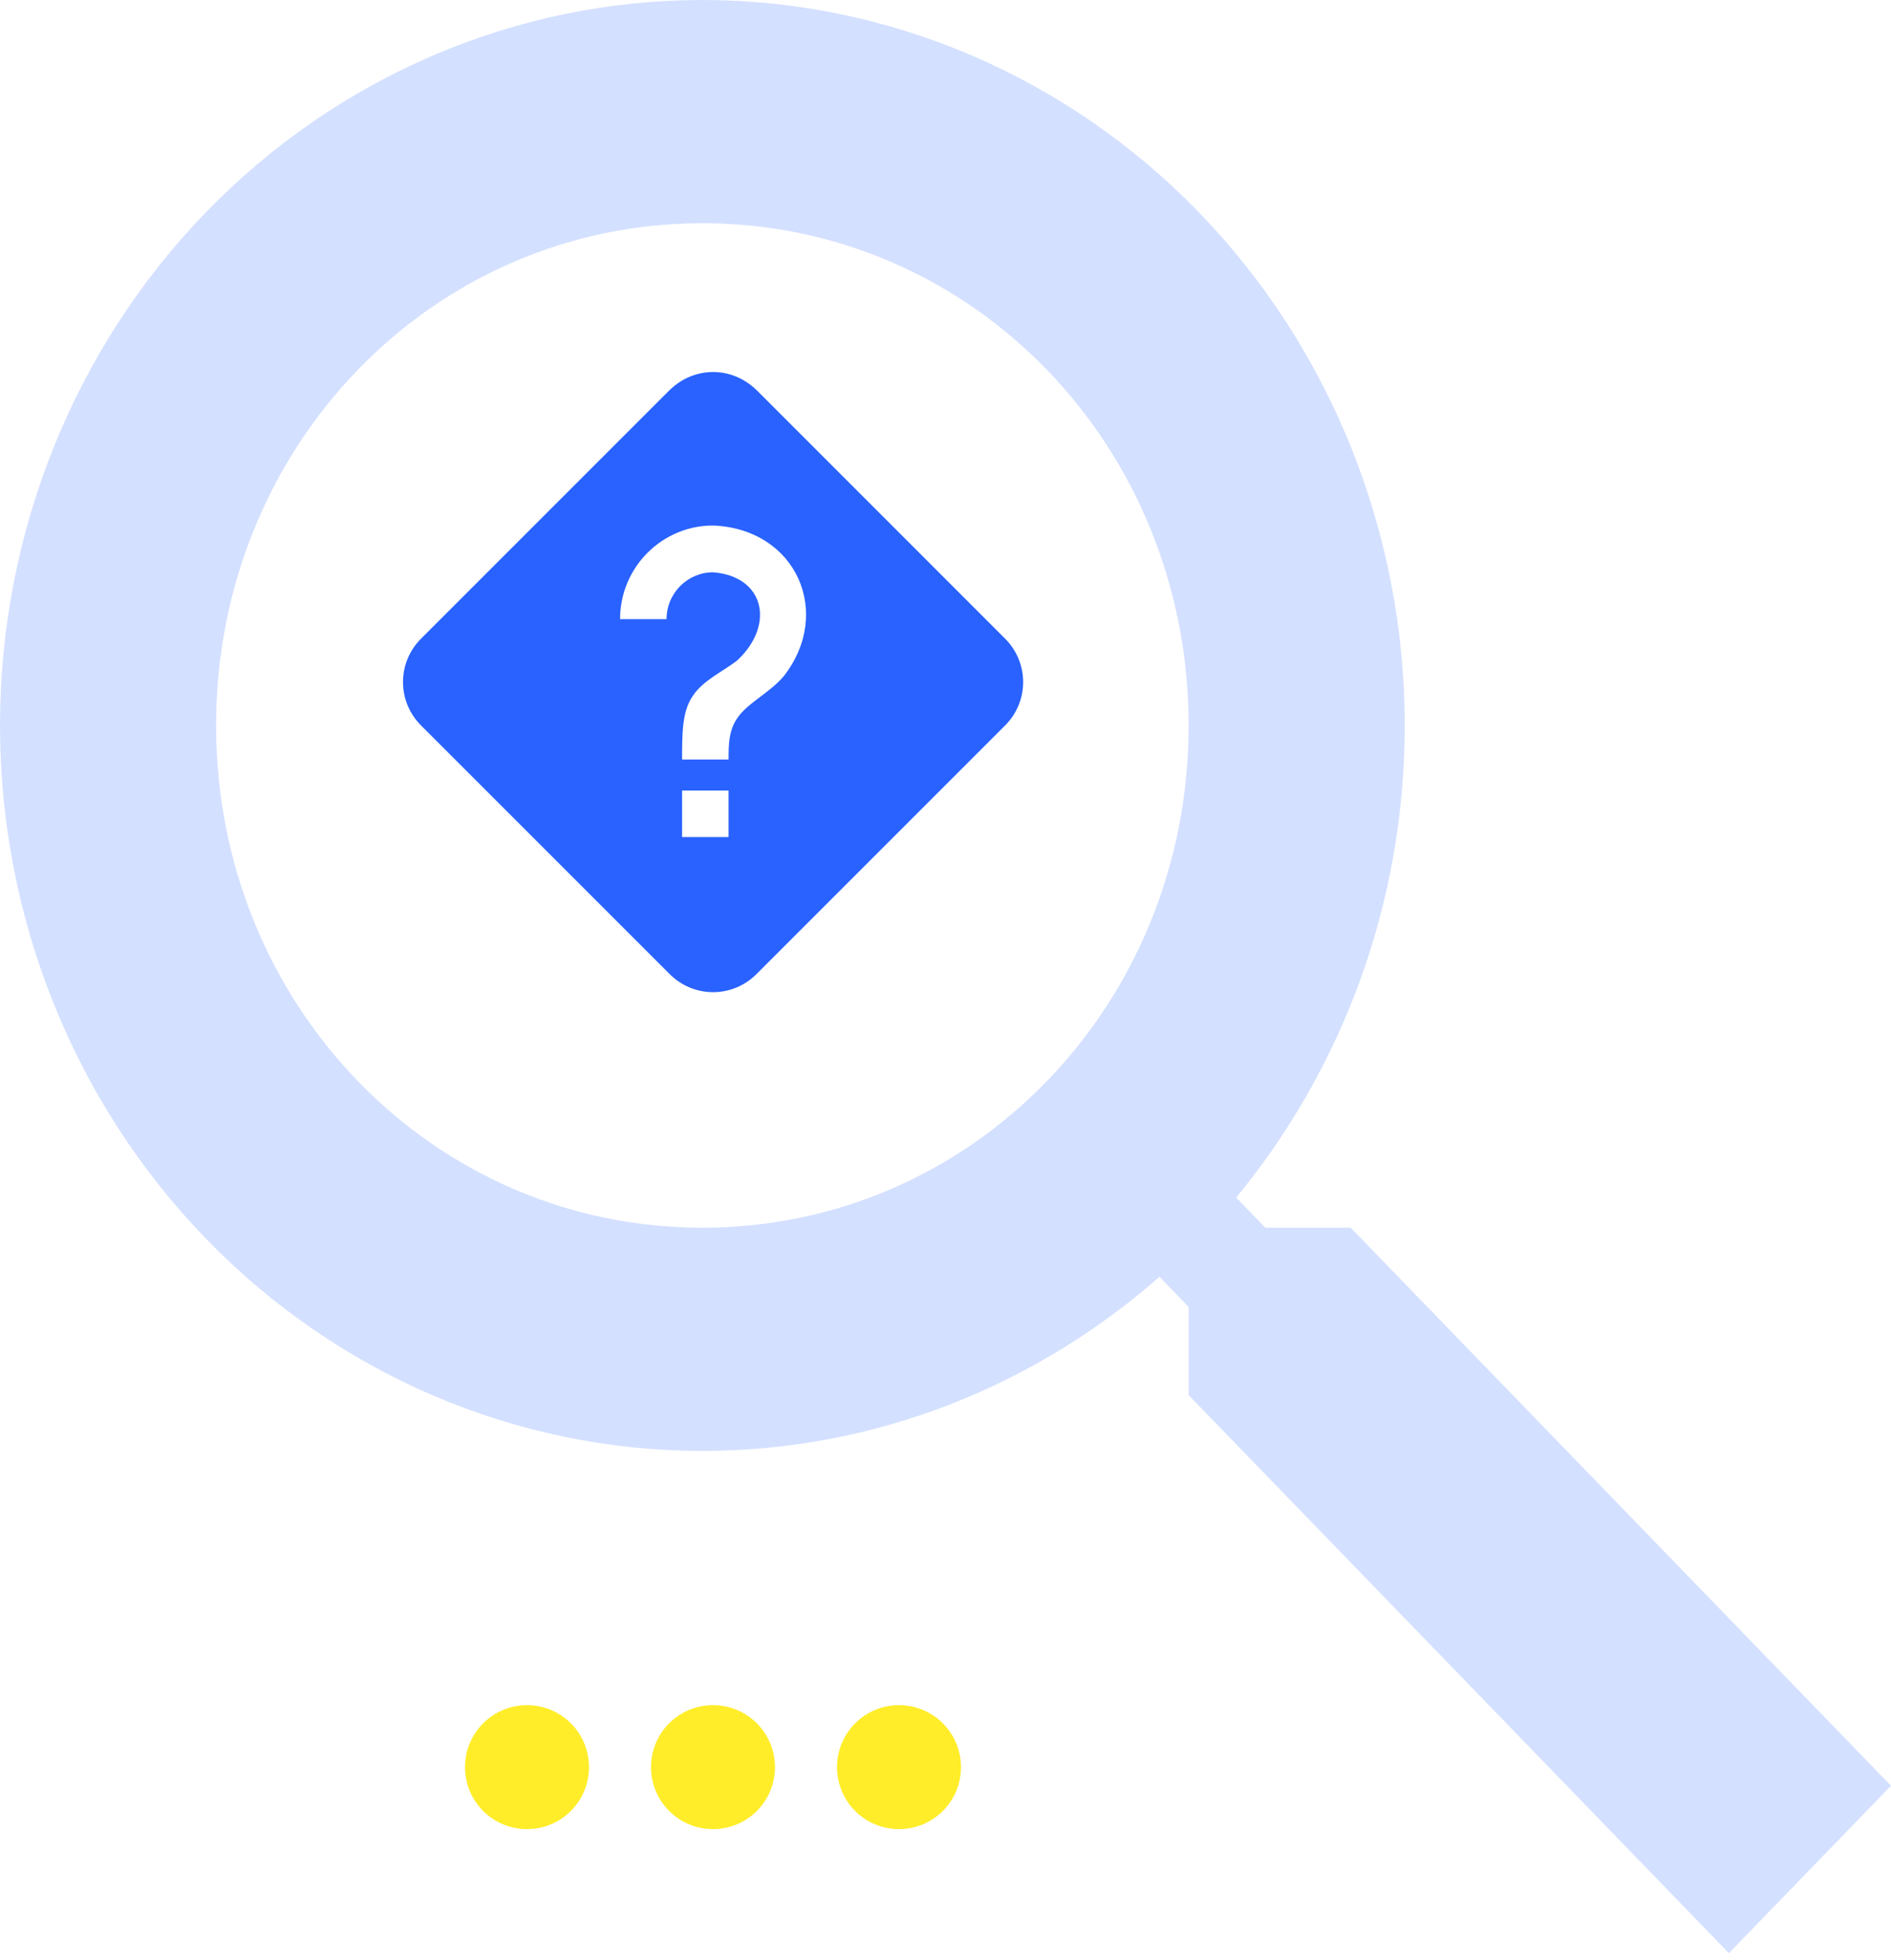 <svg width="110" height="114" viewBox="0 0 110 114" fill="none" xmlns="http://www.w3.org/2000/svg">
<path d="M40.857 0C51.693 0 62.085 4.446 69.748 12.359C77.41 20.273 81.714 31.006 81.714 42.197C81.714 52.648 78.006 62.256 71.909 69.657L73.606 71.41H78.571L110 103.869L100.571 113.607L69.143 81.147V76.019L67.446 74.266C60.28 80.563 50.977 84.393 40.857 84.393C30.021 84.393 19.629 79.948 11.967 72.034C4.305 64.121 0 53.388 0 42.197C0 31.006 4.305 20.273 11.967 12.359C19.629 4.446 30.021 0 40.857 0ZM40.857 12.984C25.143 12.984 12.571 25.967 12.571 42.197C12.571 58.426 25.143 71.41 40.857 71.41C56.571 71.41 69.143 58.426 69.143 42.197C69.143 25.967 56.571 12.984 40.857 12.984Z" fill="#D4E0FF"/>
<path d="M41.48 21.639C40.578 21.639 39.677 21.982 38.937 22.703L24.511 37.13C23.087 38.536 23.087 40.808 24.511 42.215L38.937 56.641C40.344 58.066 42.616 58.066 44.023 56.641L58.449 42.215C59.873 40.808 59.873 38.536 58.449 37.13L44.023 22.703C43.283 21.982 42.382 21.639 41.48 21.639ZM41.48 30.566C46.349 30.764 48.459 35.669 45.591 39.33C44.834 40.231 43.626 40.826 43.013 41.602C42.382 42.377 42.382 43.279 42.382 44.18H39.677C39.677 42.648 39.677 41.367 40.308 40.466C40.903 39.564 42.111 39.023 42.868 38.428C45.087 36.39 44.509 33.523 41.48 33.288C40.001 33.288 38.775 34.497 38.775 36.011H36.07C36.07 33 38.505 30.566 41.48 30.566ZM39.677 45.984H42.382V48.688H39.677V45.984Z" fill="#2962FF"/>
<path d="M48.688 102.787C48.688 101.83 49.069 100.913 49.745 100.237C50.421 99.56 51.339 99.18 52.295 99.18C53.252 99.18 54.169 99.56 54.845 100.237C55.522 100.913 55.902 101.83 55.902 102.787C55.902 103.743 55.522 104.661 54.845 105.337C54.169 106.013 53.252 106.393 52.295 106.393C51.339 106.393 50.421 106.013 49.745 105.337C49.069 104.661 48.688 103.743 48.688 102.787ZM37.869 102.787C37.869 101.83 38.249 100.913 38.925 100.237C39.602 99.56 40.519 99.18 41.475 99.18C42.432 99.18 43.349 99.56 44.026 100.237C44.702 100.913 45.082 101.83 45.082 102.787C45.082 103.743 44.702 104.661 44.026 105.337C43.349 106.013 42.432 106.393 41.475 106.393C40.519 106.393 39.602 106.013 38.925 105.337C38.249 104.661 37.869 103.743 37.869 102.787ZM27.049 102.787C27.049 101.83 27.429 100.913 28.105 100.237C28.782 99.56 29.699 99.18 30.656 99.18C31.612 99.18 32.53 99.56 33.206 100.237C33.882 100.913 34.262 101.83 34.262 102.787C34.262 103.743 33.882 104.661 33.206 105.337C32.53 106.013 31.612 106.393 30.656 106.393C29.699 106.393 28.782 106.013 28.105 105.337C27.429 104.661 27.049 103.743 27.049 102.787Z" fill="#FFED29"/>
</svg>
